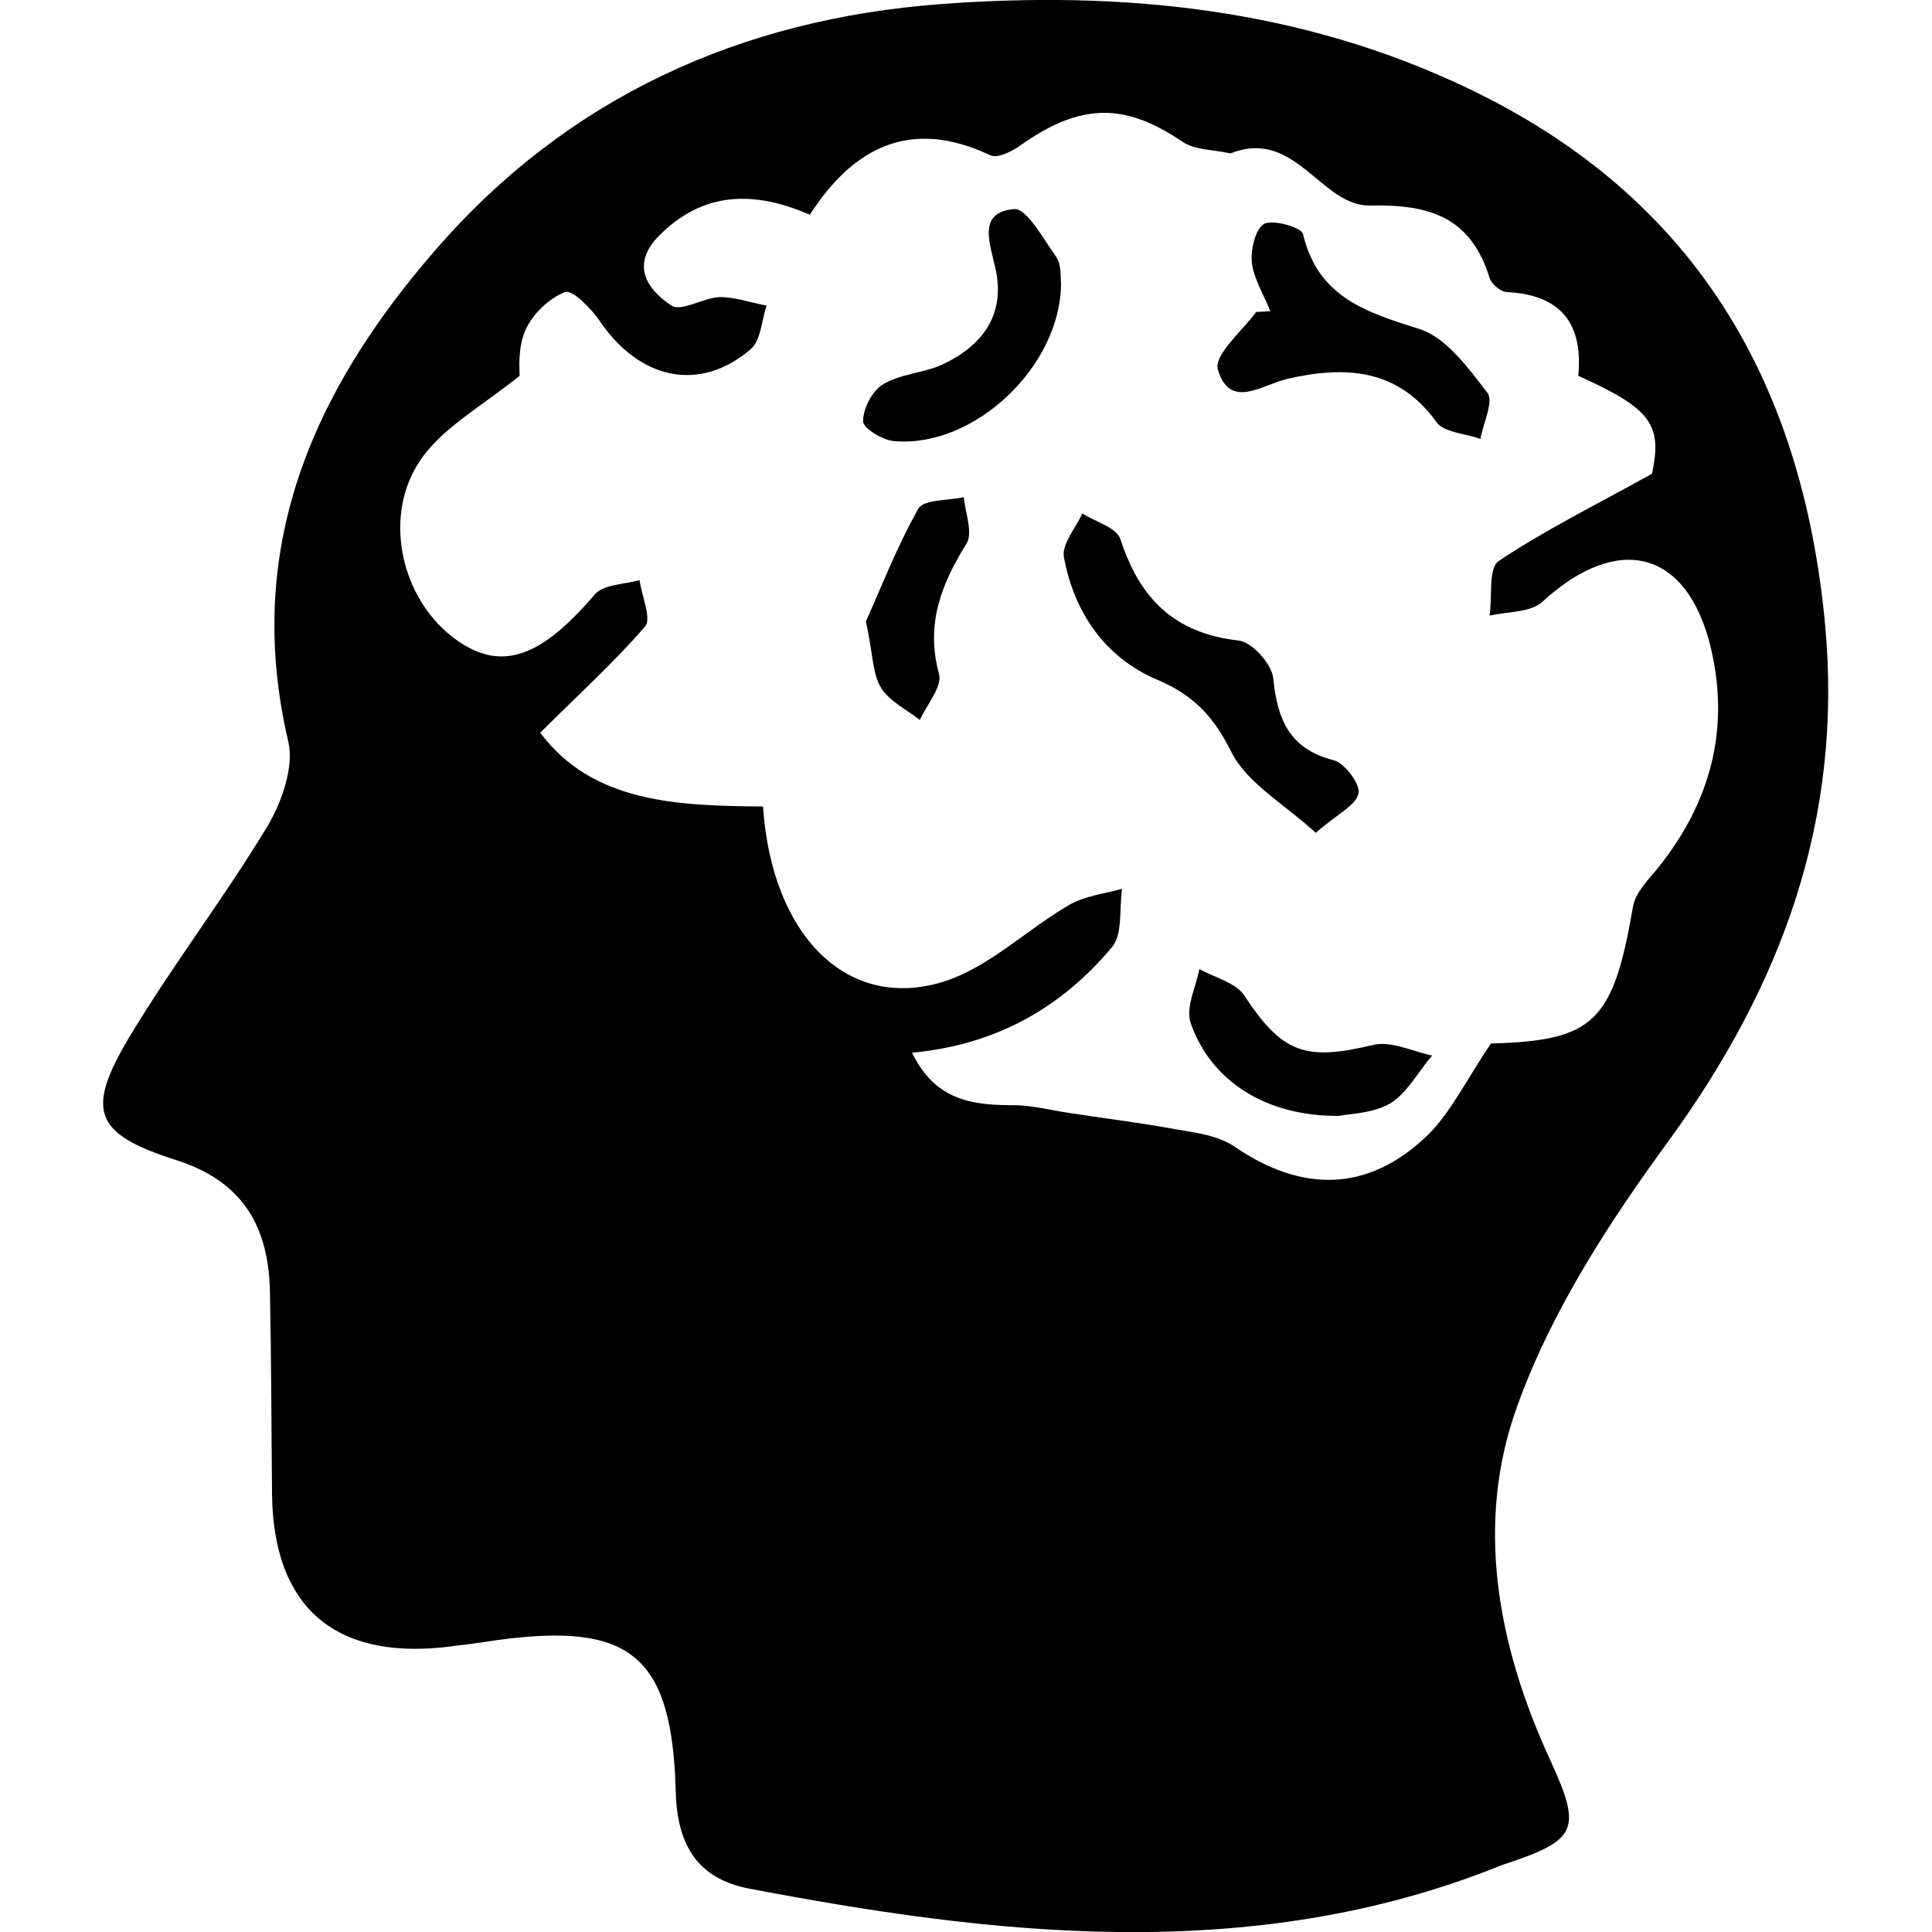 <?xml version="1.0" encoding="UTF-8" standalone="no"?>
<!-- Created with Inkscape (http://www.inkscape.org/) -->

<svg
   xmlns:dc="http://purl.org/dc/elements/1.1/"
   xmlns:cc="http://creativecommons.org/ns#"
   xmlns:rdf="http://www.w3.org/1999/02/22-rdf-syntax-ns#"
   xmlns:svg="http://www.w3.org/2000/svg"
   xmlns="http://www.w3.org/2000/svg"
   xmlns:sodipodi="http://sodipodi.sourceforge.net/DTD/sodipodi-0.dtd"
   xmlns:inkscape="http://www.inkscape.org/namespaces/inkscape"
   width="164px"
   height="164px"
   viewBox="0 0 164 164"
   version="1.1"
   id="SVGRoot"
   inkscape:version="0.92.1 r15371"
   sodipodi:docname="brain.svg">
  <sodipodi:namedview
     id="base"
     pagecolor="#ffffff"
     bordercolor="#666666"
     borderopacity="1.0"
     inkscape:pageopacity="0.0"
     inkscape:pageshadow="2"
     inkscape:zoom="0.7804878"
     inkscape:cx="-147.80115"
     inkscape:cy="121.44442"
     inkscape:document-units="px"
     inkscape:current-layer="layer1"
     showgrid="false"
     inkscape:window-width="960"
     inkscape:window-height="1028"
     inkscape:window-x="0"
     inkscape:window-y="24"
     inkscape:window-maximized="0"
     inkscape:grid-bbox="true" />
  <defs
     id="defs4500" />
  <g
     id="layer1"
     inkscape:groupmode="layer"
     inkscape:label="Layer 1">
    <g
       id="g5574-6-1-2-8"
       transform="matrix(1.506,0,0,1.506,461.472,57.637)"
       style="stroke-width:2.51">
      <path
         id="path5459-9-7-4-6"
         d="m -264.214,68.177 c -2.879,-0.56 -4.039,-2.44 -4.119,-5.439 -0.2,-7.719 -2.56,-9.598 -10.118,-8.558 -1,0.16 -2,0.28 -2.999,0.4 -6.199,0.64 -9.558,-2.36 -9.638,-8.598 -0.04,-3.839 -0.04,-7.639 -0.12,-11.478 -0.08,-3.639 -1.52,-6.199 -5.319,-7.399 -4.639,-1.48 -5.079,-2.799 -2.56,-6.999 2.44,-4.039 5.319,-7.799 7.759,-11.838 0.8,-1.36 1.48,-3.319 1.16,-4.719 -2.56,-10.878 1.36,-19.756 8.278,-27.715 7.479,-8.638 17.237,-13.038 28.515,-13.877 10.238,-0.76 20.276,0.24 29.714,4.759 12.718,6.079 18.836,16.477 20.116,30.274 1,10.918 -2.44,20.236 -8.758,28.955 -3.399,4.639 -6.679,9.678 -8.598,15.037 -2.4,6.599 -1.12,13.477 1.84,19.916 1.84,3.999 1.56,4.559 -2.719,5.959 -14.238,5.78 -29.196,3.835 -42.432,1.32 z m 41.832,-47.631 c 5.799,-0.16 6.879,-1.2 7.998,-7.679 0.12,-0.8 0.84,-1.52 1.4,-2.2 2.959,-3.679 4.079,-7.799 2.999,-12.398 -1.32,-5.559 -5.239,-6.519 -9.478,-2.64 -0.68,0.64 -1.96,0.56 -2.999,0.8 0.16,-1.08 -0.08,-2.679 0.52,-3.079 2.56,-1.72 5.319,-3.079 8.638,-4.919 0.56,-2.719 0.04,-3.639 -4.159,-5.519 0.28,-2.879 -0.92,-4.559 -3.999,-4.719 -0.36,0 -0.88,-0.44 -1,-0.8 -1.04,-3.359 -3.279,-4.159 -6.719,-4.079 -2.719,0.08 -4.199,-4.279 -7.719,-2.999 -0.08,0.04 -0.2,0.08 -0.28,0.04 -0.88,-0.2 -1.88,-0.16 -2.6,-0.64 -3.239,-2.2 -5.719,-2.2 -9.118,0.2 -0.48,0.36 -1.32,0.76 -1.72,0.56 -4.479,-2.12 -7.719,-0.44 -10.158,3.359 -3.199,-1.4 -6.039,-1.28 -8.478,1.16 -1.64,1.64 -0.72,3.039 0.68,3.959 0.56,0.36 1.8,-0.44 2.719,-0.48 0.88,0 1.76,0.32 2.64,0.48 -0.28,0.84 -0.32,2 -0.92,2.48 -2.879,2.44 -6.239,1.68 -8.478,-1.6 -0.48,-0.72 -1.56,-1.8 -1.96,-1.64 -0.92,0.36 -1.84,1.24 -2.24,2.16 -0.44,1 -0.32,2.24 -0.32,2.56 -2.16,1.72 -4.159,2.839 -5.399,4.479 -2.44,3.199 -1.36,8.158 1.88,10.438 2.52,1.76 4.719,0.96 7.759,-2.6 0.48,-0.56 1.64,-0.56 2.52,-0.8 0.12,0.88 0.68,2.16 0.32,2.6 -1.76,2.04 -3.799,3.879 -5.919,5.999 2.959,3.959 7.759,4.119 12.558,4.159 0.48,7.239 4.719,11.558 10.158,9.878 2.56,-0.8 4.679,-2.919 7.079,-4.319 0.88,-0.52 2,-0.64 2.999,-0.92 -0.16,1.12 0.04,2.56 -0.56,3.279 -2.839,3.399 -6.519,5.519 -11.278,5.959 1.32,2.719 3.439,2.959 5.719,2.959 1.04,0 2.08,0.28 3.159,0.44 1.84,0.28 3.719,0.52 5.559,0.84 1.28,0.24 2.719,0.36 3.719,1.04 3.839,2.64 7.599,2.6 10.958,-0.68 1.28,-1.28 2.16,-3.119 3.519,-5.119 z"
         inkscape:connector-curvature="0"
         style="stroke-width:0.664"
         sodipodi:nodetypes="cccccccccccccccccccccccccccccccccccccsccccccccccccccccccccsccccc" />
      <path
         id="path5463-3-1-7-7"
         d="m -232.26,8.668 c -1.8,-1.64 -3.879,-2.799 -4.759,-4.559 -1,-2 -2.12,-3.199 -4.199,-4.079 -2.919,-1.24 -4.679,-3.799 -5.239,-6.919 -0.12,-0.72 0.68,-1.64 1.04,-2.44 0.76,0.48 1.96,0.8 2.16,1.48 1.08,3.319 3.039,5.279 6.639,5.679 0.76,0.08 1.88,1.32 1.96,2.12 0.24,2.36 0.92,3.999 3.439,4.639 0.6,0.16 1.52,1.4 1.36,1.88 -0.12,0.64 -1.16,1.12 -2.4,2.2 z"
         inkscape:connector-curvature="0"
         style="stroke-width:0.664" />
      <path
         id="path5465-7-1-6-0"
         d="m -234.819,-20.727 c -0.36,-0.92 -0.92,-1.8 -1.04,-2.719 -0.08,-0.76 0.2,-1.92 0.68,-2.2 0.52,-0.28 2.12,0.2 2.2,0.56 0.84,3.559 3.519,4.399 6.559,5.359 1.52,0.48 2.759,2.2 3.839,3.599 0.36,0.48 -0.24,1.72 -0.4,2.6 -0.84,-0.32 -2.08,-0.36 -2.48,-0.96 -2.2,-3.039 -5.159,-3.159 -8.358,-2.44 -1.44,0.32 -3.279,1.8 -3.959,-0.52 -0.24,-0.8 1.36,-2.16 2.16,-3.239 0.24,0 0.52,-0.04 0.8,-0.04 z"
         inkscape:connector-curvature="0"
         style="stroke-width:0.664" />
      <path
         id="path5467-4-1-5-4"
         d="m -246.617,-22.326 c 0,4.719 -4.919,9.318 -9.398,8.918 -0.64,-0.04 -1.76,-0.72 -1.76,-1.12 0,-0.72 0.52,-1.72 1.12,-2.08 1,-0.6 2.32,-0.64 3.359,-1.12 2.28,-1.08 3.599,-2.839 2.959,-5.519 -0.32,-1.4 -0.96,-3.079 1.08,-3.239 0.72,-0.04 1.64,1.68 2.36,2.679 0.32,0.48 0.24,1.16 0.28,1.48 z"
         inkscape:connector-curvature="0"
         style="stroke-width:0.664" />
      <path
         id="path5469-5-7-7-8"
         d="m -230.94,24.625 c -4.079,0.04 -7.199,-1.92 -8.358,-5.199 -0.32,-0.88 0.28,-2.04 0.48,-3.079 0.84,0.48 2.04,0.76 2.52,1.48 2.16,3.279 3.439,3.719 7.279,2.799 1,-0.24 2.2,0.36 3.319,0.6 -0.8,0.92 -1.4,2.12 -2.4,2.719 -1,0.56 -2.32,0.56 -2.839,0.68 z"
         inkscape:connector-curvature="0"
         style="stroke-width:0.664" />
      <path
         id="path5471-2-0-1-4"
         d="m -257.615,-3.25 c 0.8,-1.76 1.72,-4.159 2.959,-6.359 0.32,-0.52 1.68,-0.44 2.56,-0.64 0.08,0.88 0.52,2 0.16,2.6 -1.44,2.32 -2.32,4.559 -1.56,7.359 0.2,0.72 -0.68,1.72 -1.08,2.6 -0.76,-0.6 -1.76,-1.08 -2.2,-1.84 -0.48,-0.8 -0.44,-1.92 -0.84,-3.719 z"
         inkscape:connector-curvature="0"
         style="stroke-width:0.664" />
    </g>
  </g>
</svg>
